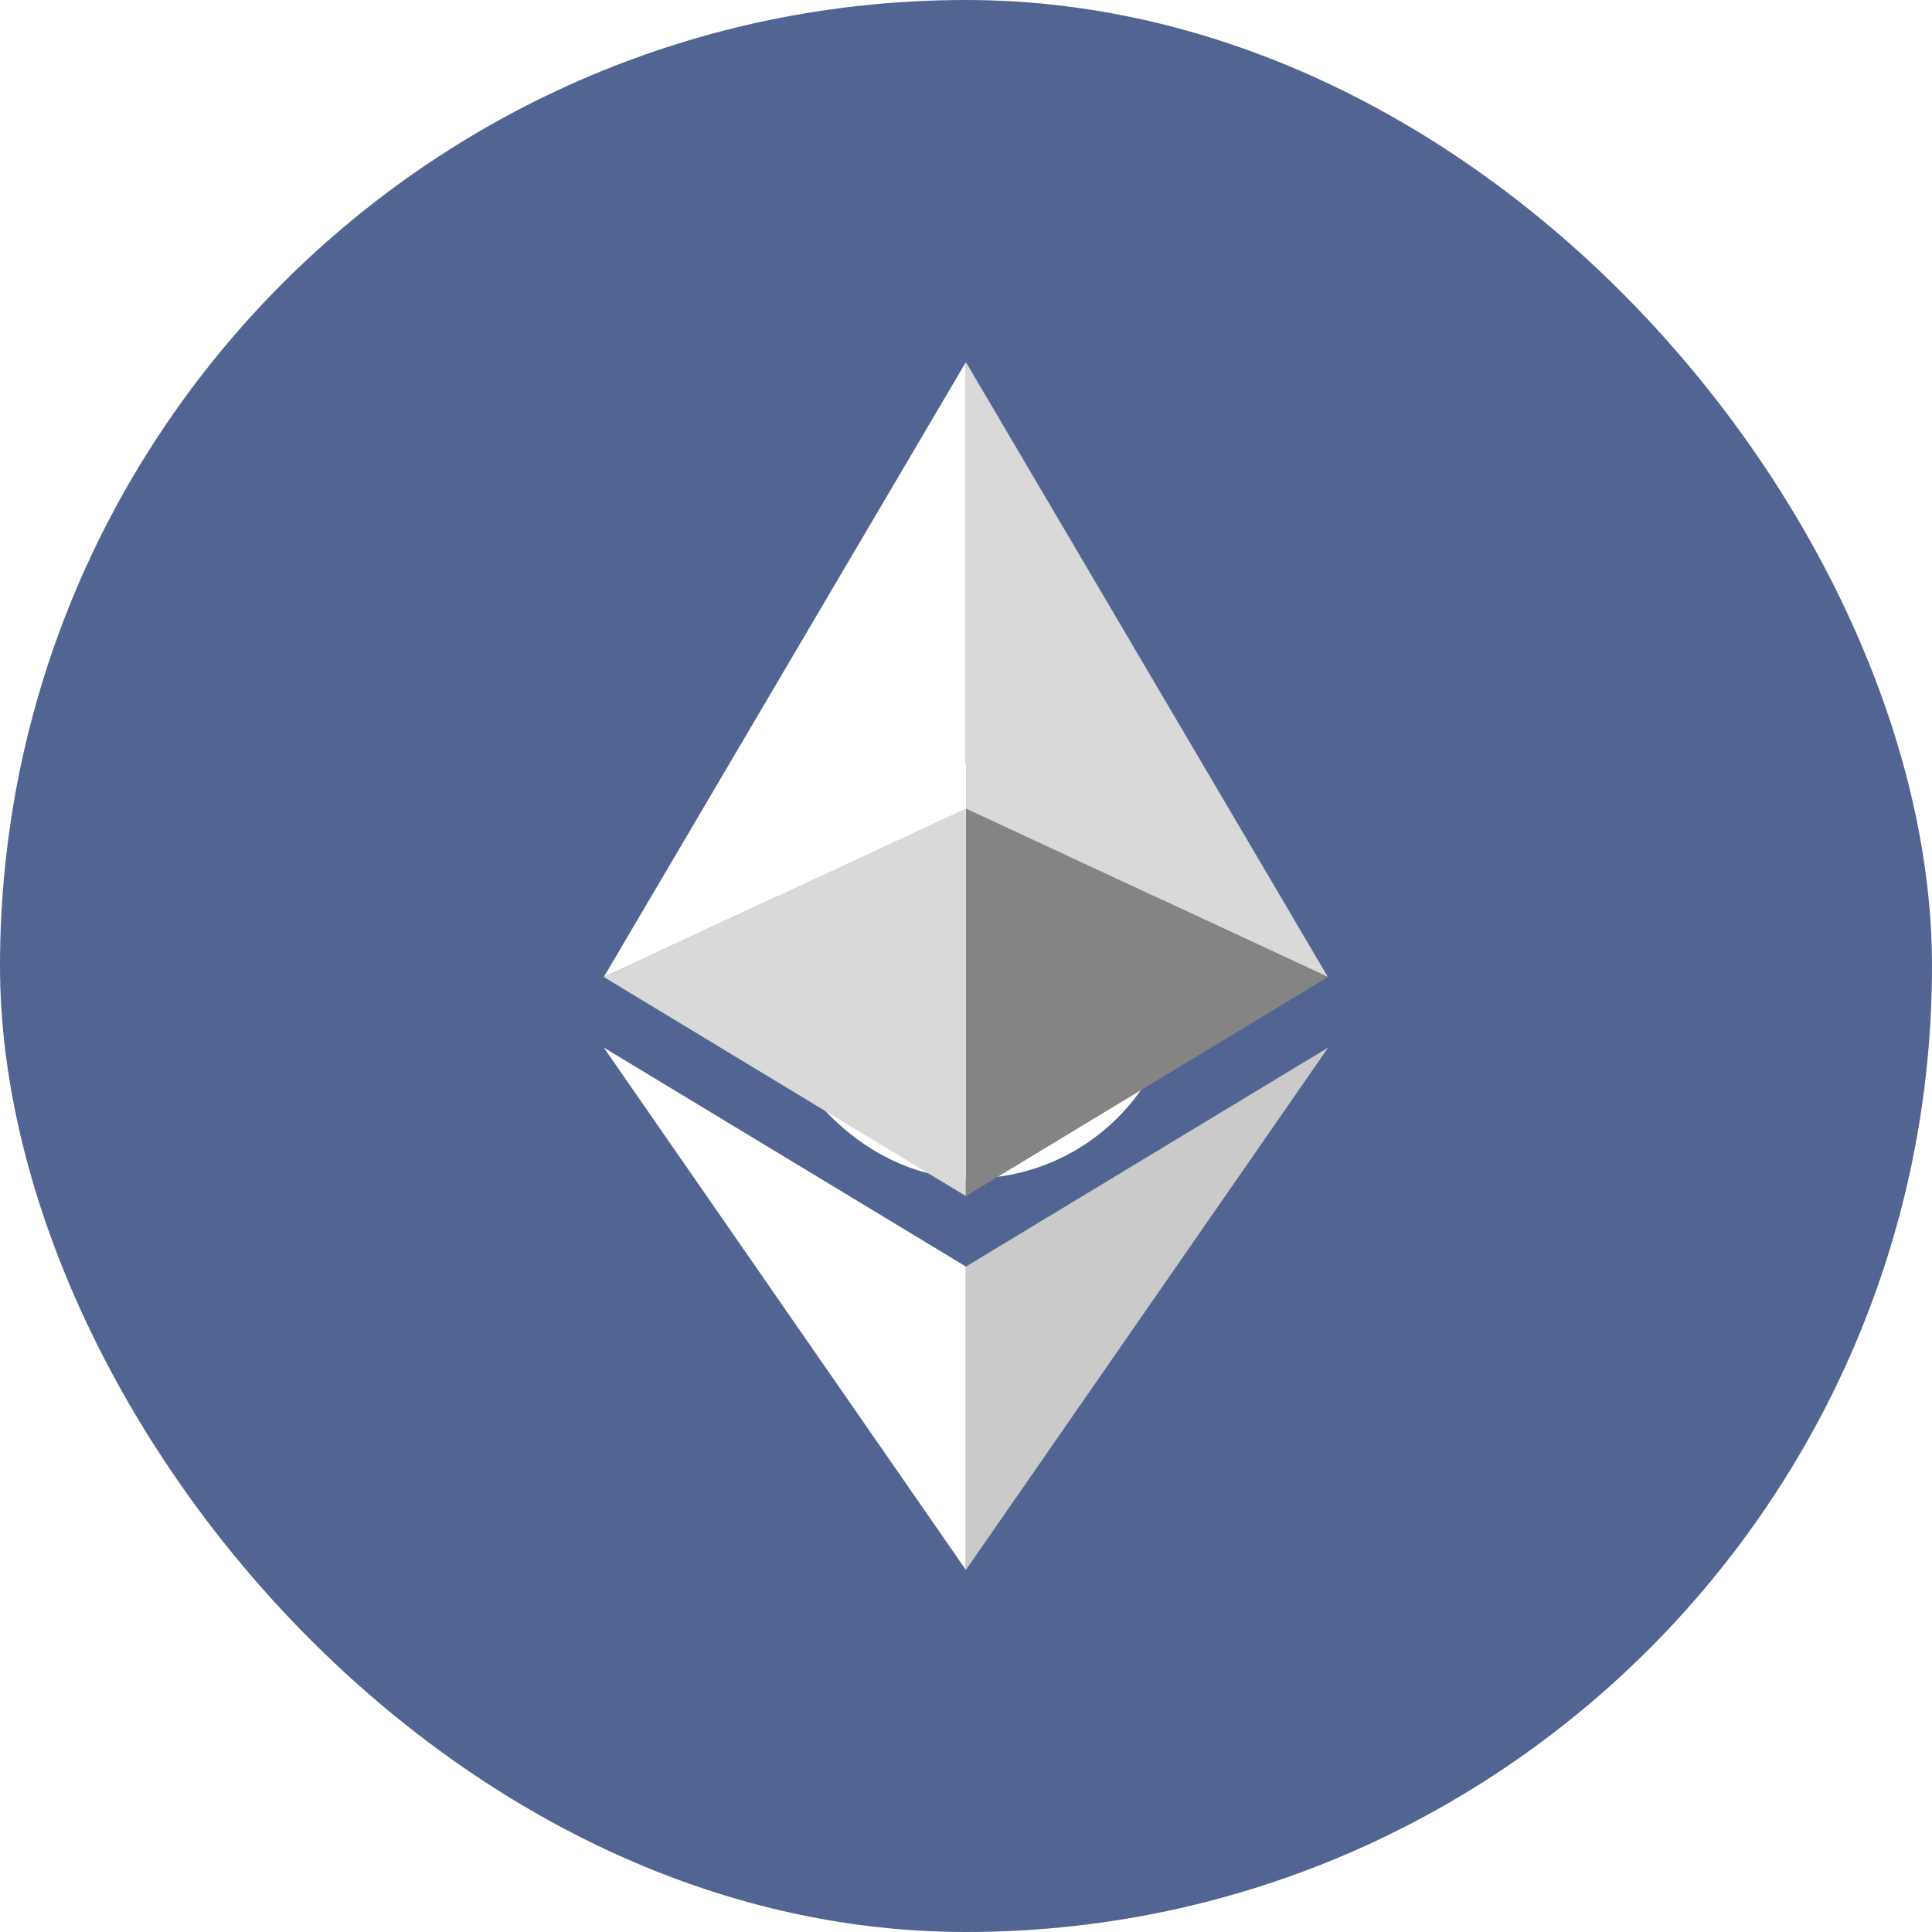 <svg width="200" height="200" viewBox="0 0 200 200" fill="none" xmlns="http://www.w3.org/2000/svg">
<g clip-path="url(#clip0_9_18666)">
<rect width="200" height="200" rx="100" fill="#526492"/>
<g filter="url(#filter0_f_9_18666)">
<rect x="79" y="79" width="43" height="43" rx="21.5" fill="white"/>
</g>
<path d="M100 37.5V83.701L137.473 101.151L100 37.5Z" fill="#D9D9D9"/>
<path d="M99.978 37.5L62.5 101.151L99.978 83.701V37.5Z" fill="white"/>
<path d="M100 131.11V162.503L137.498 108.441L100 131.11Z" fill="#CACACA"/>
<path d="M99.978 162.503V131.105L62.5 108.441L99.978 162.503Z" fill="white"/>
<path d="M100 123.81L137.473 101.136L100 83.697V123.81Z" fill="#848484"/>
<path d="M62.5 101.136L99.978 123.81V83.697L62.5 101.136Z" fill="#D9D9D9"/>
</g>
<defs>
<filter id="filter0_f_9_18666" x="-21" y="-21" width="243" height="243" filterUnits="userSpaceOnUse" color-interpolation-filters="sRGB">
<feFlood flood-opacity="0" result="BackgroundImageFix"/>
<feBlend mode="normal" in="SourceGraphic" in2="BackgroundImageFix" result="shape"/>
<feGaussianBlur stdDeviation="50" result="effect1_foregroundBlur_9_18666"/>
</filter>
<clipPath id="clip0_9_18666">
<rect width="200" height="200" rx="100" fill="white"/>
</clipPath>
</defs>
</svg>
